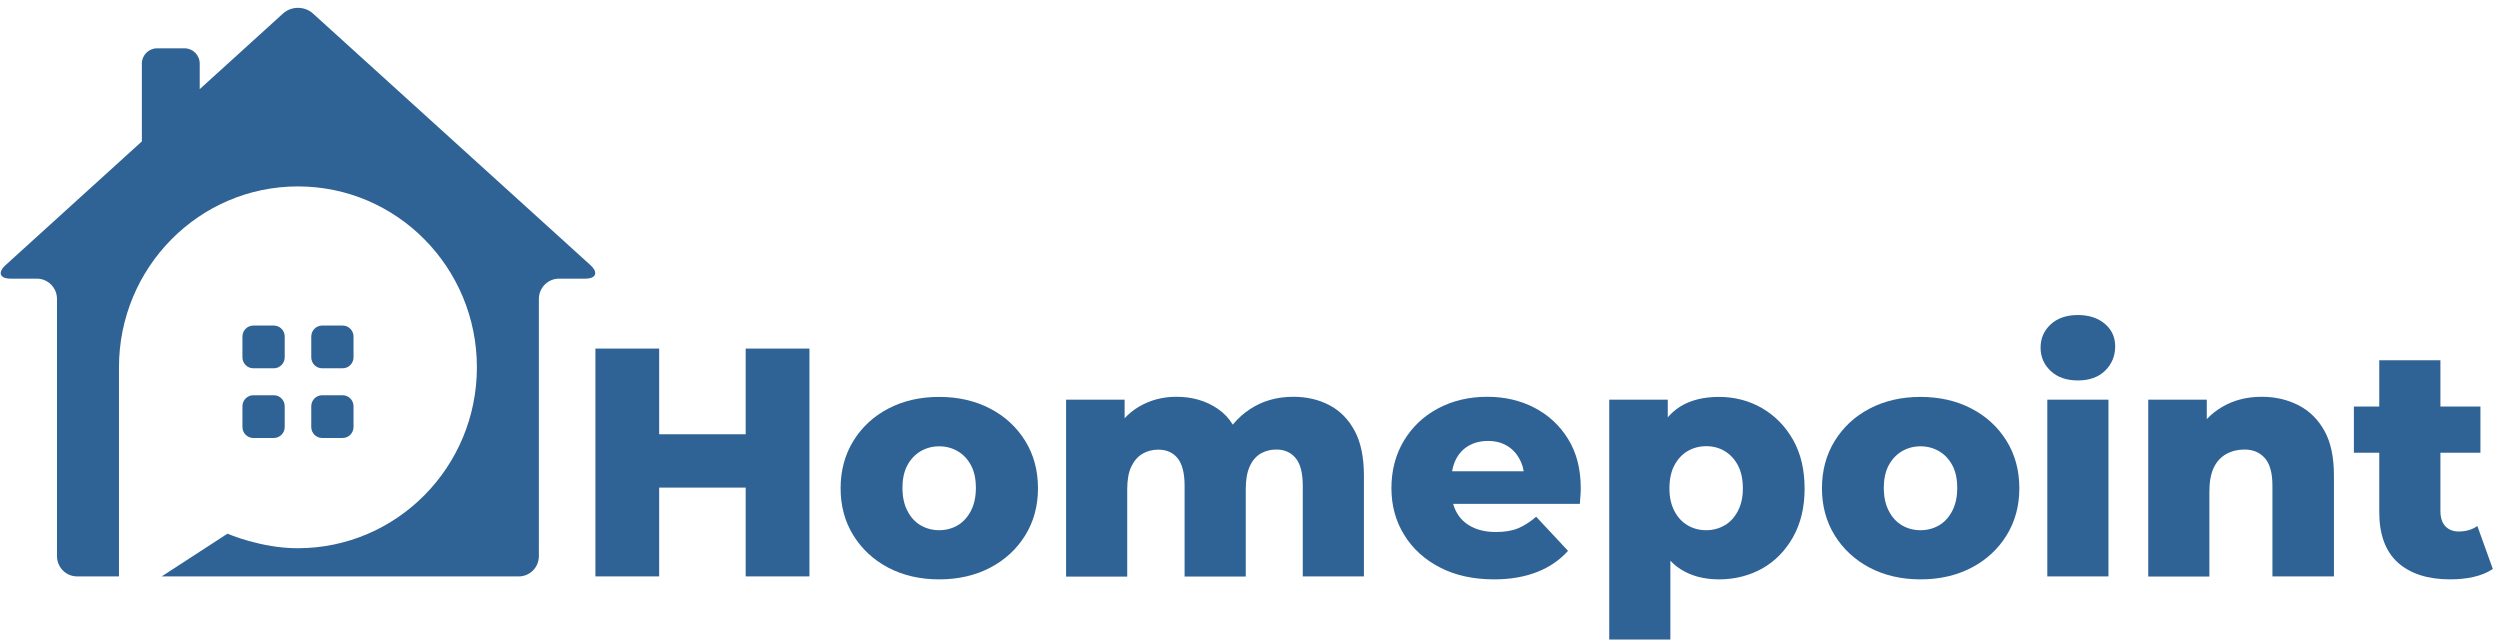 <svg width="206" height="53" viewBox="0 0 206 53" fill="none" xmlns="http://www.w3.org/2000/svg">
<path d="M25.648 29.442C25.648 29.943 26.047 30.346 26.543 30.346H28.236C28.732 30.346 29.131 29.933 29.131 29.442V27.731C29.131 27.229 28.722 26.826 28.236 26.826H26.543C26.047 26.826 25.648 27.239 25.648 27.731V29.442Z" fill="#2F6295"/>
<path d="M22.565 30.346C23.061 30.346 23.46 29.933 23.46 29.442V27.731C23.46 27.229 23.051 26.826 22.565 26.826H20.872C20.376 26.826 19.977 27.239 19.977 27.731V29.442C19.977 29.943 20.376 30.346 20.872 30.346H22.565Z" fill="#2F6295"/>
<path d="M26.543 32.568C26.047 32.568 25.648 32.981 25.648 33.473V35.184C25.648 35.685 26.047 36.089 26.543 36.089H28.236C28.732 36.089 29.131 35.676 29.131 35.184V33.473C29.131 32.971 28.722 32.568 28.236 32.568H26.543Z" fill="#2F6295"/>
<path d="M23.46 33.473C23.46 32.971 23.051 32.568 22.565 32.568H20.872C20.376 32.568 19.977 32.981 19.977 33.473V35.184C19.977 35.685 20.376 36.089 20.872 36.089H22.565C23.061 36.089 23.46 35.676 23.46 35.184V33.473Z" fill="#2F6295"/>
<path d="M48.644 21.84L25.785 1.111C25.104 0.492 24.005 0.492 23.324 1.111L16.457 7.345V5.241C16.457 4.553 15.902 3.982 15.212 3.982H12.935C12.255 3.982 11.69 4.543 11.69 5.241V11.652L0.465 21.84C-0.216 22.459 -0.021 22.961 0.883 22.961H3.043C3.957 22.961 4.696 23.718 4.696 24.632V45.823C4.696 46.748 5.436 47.495 6.35 47.495H9.803V30.267C9.803 22.036 16.408 15.36 24.55 15.36C32.701 15.36 39.296 22.036 39.296 30.267C39.296 38.497 32.692 45.164 24.55 45.174C21.515 45.184 18.743 43.975 18.743 43.975L13.325 47.495H42.75C43.664 47.495 44.403 46.748 44.403 45.823V24.632C44.403 23.708 45.152 22.961 46.057 22.961H48.216C49.131 22.961 49.316 22.449 48.644 21.84Z" fill="#2F6295"/>
<path d="M54.315 47.495H49.062V28.723H54.315V47.495ZM61.815 40.178H53.907V35.783H61.815V40.178ZM61.445 28.723H66.698V47.495H61.445V28.723Z" fill="#2F6295"/>
<path d="M77.388 47.74C75.812 47.74 74.421 47.416 73.195 46.777C71.98 46.137 71.016 45.243 70.316 44.112C69.616 42.981 69.266 41.683 69.266 40.237C69.266 38.772 69.616 37.474 70.316 36.334C71.016 35.203 71.97 34.308 73.195 33.669C74.411 33.03 75.812 32.705 77.388 32.705C78.964 32.705 80.364 33.03 81.59 33.669C82.816 34.308 83.779 35.203 84.479 36.334C85.179 37.464 85.53 38.772 85.53 40.237C85.53 41.683 85.179 42.981 84.479 44.112C83.779 45.243 82.816 46.137 81.59 46.777C80.364 47.416 78.964 47.74 77.388 47.74ZM77.388 43.689C77.952 43.689 78.458 43.551 78.915 43.286C79.362 43.02 79.732 42.617 80.004 42.096C80.277 41.565 80.413 40.936 80.413 40.208C80.413 39.461 80.277 38.831 80.004 38.33C79.732 37.828 79.372 37.445 78.915 37.179C78.468 36.914 77.952 36.776 77.388 36.776C76.824 36.776 76.318 36.914 75.861 37.179C75.413 37.445 75.044 37.828 74.771 38.33C74.499 38.831 74.363 39.461 74.363 40.208C74.363 40.945 74.499 41.575 74.771 42.096C75.044 42.627 75.403 43.02 75.861 43.286C76.318 43.551 76.824 43.689 77.388 43.689Z" fill="#2F6295"/>
<path d="M106.57 32.695C107.688 32.695 108.681 32.931 109.556 33.394C110.431 33.856 111.122 34.564 111.628 35.508C112.134 36.452 112.387 37.681 112.387 39.185V47.495H107.348V40.011C107.348 38.979 107.153 38.222 106.764 37.75C106.375 37.278 105.84 37.042 105.169 37.042C104.673 37.042 104.235 37.16 103.856 37.386C103.476 37.622 103.175 37.976 102.971 38.448C102.757 38.92 102.65 39.539 102.65 40.316V47.504H97.611V40.021C97.611 38.989 97.416 38.231 97.037 37.76C96.658 37.288 96.123 37.051 95.432 37.051C94.955 37.051 94.518 37.169 94.129 37.396C93.74 37.632 93.438 37.986 93.214 38.458C92.99 38.93 92.883 39.549 92.883 40.326V47.514H87.845V32.931H92.669V37.012L91.716 35.862C92.232 34.829 92.942 34.042 93.866 33.502C94.79 32.961 95.811 32.695 96.94 32.695C98.253 32.695 99.391 33.03 100.364 33.698C101.336 34.367 101.988 35.419 102.329 36.845L100.685 36.471C101.2 35.311 101.969 34.387 103.01 33.708C104.041 33.03 105.227 32.695 106.57 32.695Z" fill="#2F6295"/>
<path d="M123.126 47.74C121.414 47.74 119.916 47.416 118.651 46.757C117.387 46.108 116.404 45.213 115.704 44.072C115.003 42.942 114.653 41.654 114.653 40.228C114.653 38.763 114.994 37.465 115.675 36.324C116.356 35.193 117.289 34.298 118.486 33.659C119.682 33.02 121.034 32.695 122.562 32.695C123.972 32.695 125.266 32.99 126.423 33.59C127.581 34.19 128.515 35.045 129.205 36.166C129.906 37.288 130.256 38.645 130.256 40.257C130.256 40.434 130.246 40.641 130.227 40.877C130.207 41.113 130.188 41.319 130.178 41.516H118.797V38.831H127.503L125.597 39.579C125.616 38.94 125.499 38.369 125.237 37.877C124.984 37.386 124.634 37.002 124.186 36.737C123.748 36.471 123.223 36.334 122.62 36.334C121.997 36.334 121.462 36.471 121.005 36.737C120.548 37.002 120.198 37.386 119.955 37.877C119.712 38.369 119.595 38.949 119.595 39.608V40.385C119.595 41.103 119.741 41.712 120.032 42.234C120.324 42.755 120.743 43.148 121.297 43.423C121.842 43.699 122.503 43.837 123.262 43.837C123.992 43.837 124.595 43.738 125.091 43.532C125.587 43.325 126.083 43.011 126.579 42.578L129.205 45.39C128.534 46.138 127.698 46.718 126.686 47.121C125.674 47.524 124.488 47.74 123.126 47.74Z" fill="#2F6295"/>
<path d="M132.601 52.696V32.931H137.425V35.429L137.377 40.257L137.639 45.056V52.696H132.601ZM141.647 47.74C140.431 47.74 139.38 47.465 138.515 46.924C137.649 46.383 136.988 45.547 136.54 44.446C136.093 43.335 135.859 41.939 135.859 40.267C135.859 38.517 136.073 37.091 136.491 35.989C136.919 34.888 137.561 34.072 138.417 33.521C139.273 32.98 140.353 32.705 141.637 32.705C142.95 32.705 144.137 33.02 145.207 33.639C146.277 34.269 147.123 35.134 147.756 36.255C148.388 37.376 148.699 38.713 148.699 40.267C148.699 41.791 148.388 43.109 147.756 44.24C147.123 45.37 146.277 46.236 145.207 46.845C144.137 47.435 142.95 47.74 141.647 47.74ZM140.587 43.689C141.151 43.689 141.657 43.551 142.114 43.286C142.571 43.02 142.931 42.627 143.203 42.106C143.476 41.585 143.612 40.975 143.612 40.257C143.612 39.49 143.476 38.851 143.203 38.34C142.931 37.828 142.571 37.445 142.114 37.169C141.657 36.894 141.151 36.766 140.587 36.766C140.022 36.766 139.517 36.904 139.059 37.169C138.612 37.435 138.242 37.828 137.97 38.34C137.698 38.851 137.561 39.49 137.561 40.257C137.561 40.975 137.698 41.585 137.97 42.106C138.242 42.627 138.602 43.02 139.059 43.286C139.507 43.551 140.013 43.689 140.587 43.689Z" fill="#2F6295"/>
<path d="M158.251 47.74C156.675 47.74 155.284 47.416 154.059 46.777C152.843 46.137 151.88 45.243 151.179 44.112C150.479 42.981 150.129 41.683 150.129 40.237C150.129 38.772 150.479 37.474 151.179 36.334C151.88 35.203 152.833 34.308 154.059 33.669C155.275 33.03 156.675 32.705 158.251 32.705C159.827 32.705 161.228 33.03 162.453 33.669C163.679 34.308 164.642 35.203 165.342 36.334C166.043 37.464 166.393 38.772 166.393 40.237C166.393 41.683 166.043 42.981 165.342 44.112C164.642 45.243 163.679 46.137 162.453 46.777C161.228 47.416 159.827 47.74 158.251 47.74ZM158.251 43.689C158.815 43.689 159.321 43.551 159.778 43.286C160.236 43.02 160.595 42.617 160.868 42.096C161.14 41.565 161.276 40.936 161.276 40.208C161.276 39.461 161.14 38.831 160.868 38.33C160.595 37.828 160.236 37.445 159.778 37.179C159.321 36.914 158.815 36.776 158.251 36.776C157.687 36.776 157.181 36.914 156.724 37.179C156.277 37.445 155.907 37.828 155.635 38.33C155.362 38.831 155.226 39.461 155.226 40.208C155.226 40.945 155.362 41.575 155.635 42.096C155.907 42.627 156.267 43.02 156.724 43.286C157.171 43.551 157.687 43.689 158.251 43.689Z" fill="#2F6295"/>
<path d="M171.217 31.348C170.284 31.348 169.535 31.092 168.98 30.571C168.426 30.05 168.144 29.41 168.144 28.643C168.144 27.877 168.426 27.237 168.98 26.726C169.535 26.215 170.284 25.959 171.217 25.959C172.141 25.959 172.881 26.205 173.445 26.687C174.009 27.169 174.291 27.788 174.291 28.535C174.291 29.342 174.009 30.01 173.455 30.551C172.91 31.082 172.161 31.348 171.217 31.348ZM168.698 47.494V32.931H173.737V47.494H168.698Z" fill="#2F6295"/>
<path d="M186.372 32.695C187.491 32.695 188.493 32.931 189.397 33.394C190.302 33.856 191.012 34.564 191.537 35.508C192.063 36.452 192.316 37.681 192.316 39.185V47.495H187.248V40.011C187.248 38.979 187.043 38.222 186.625 37.75C186.207 37.278 185.652 37.042 184.942 37.042C184.398 37.042 183.902 37.16 183.454 37.406C183.016 37.651 182.666 38.015 182.423 38.517C182.18 39.018 182.053 39.677 182.053 40.503V47.504H177.015V32.931H181.839V37.091L180.886 35.881C181.431 34.849 182.19 34.052 183.143 33.511C184.086 32.961 185.166 32.695 186.372 32.695Z" fill="#2F6295"/>
<path d="M193.96 37.306V33.501H204.388V37.306H193.96ZM201.888 47.739C200.049 47.739 198.619 47.277 197.588 46.363C196.567 45.438 196.051 44.052 196.051 42.194V29.686H201.09V42.105C201.09 42.656 201.226 43.078 201.499 43.364C201.771 43.649 202.141 43.796 202.598 43.796C203.181 43.796 203.697 43.649 204.135 43.344L205.409 46.884C204.952 47.189 204.417 47.405 203.804 47.543C203.191 47.681 202.559 47.739 201.888 47.739Z" fill="#2F6295"/>
</svg>
